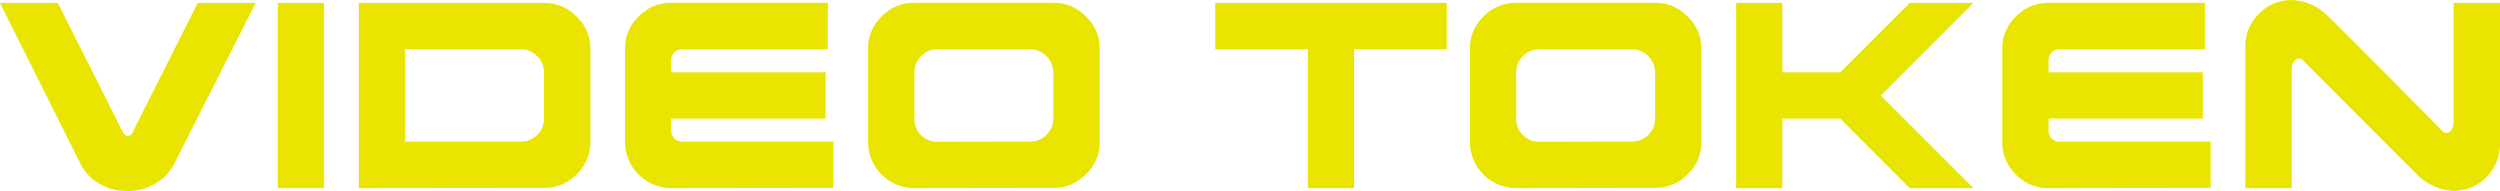 <svg xmlns="http://www.w3.org/2000/svg" viewBox="0 0 229.5 17.53"><defs><style>.cls-1{fill:#eae500;}</style></defs><g id="Capa_2" data-name="Capa 2"><g id="Capa_1-2" data-name="Capa 1"><path class="cls-1" d="M8.23,16.2a4.71,4.71,0,0,1-.79-1.06L0,.27H5.31l6,11.92a.5.5,0,0,0,.43.28.47.47,0,0,0,.41-.28l6-11.92h5.32L15.94,15.14a4.72,4.72,0,0,1-.8,1.06,4.92,4.92,0,0,1-3.45,1.33A4.89,4.89,0,0,1,8.23,16.2Z"/><path class="cls-1" d="M25.5,17.27V.27h4.25v17Z"/><path class="cls-1" d="M32.94,17.27V.27h17a4,4,0,0,1,3,1.26,4,4,0,0,1,1.26,3V13a4,4,0,0,1-1.26,3,4.09,4.09,0,0,1-3,1.25ZM47.81,13a2.08,2.08,0,0,0,1.5-.62,2.05,2.05,0,0,0,.63-1.51V6.64a2.15,2.15,0,0,0-2.13-2.12H37.19V13Z"/><path class="cls-1" d="M61.62,17.27A4.25,4.25,0,0,1,57.38,13V4.52a4,4,0,0,1,1.24-3,4.06,4.06,0,0,1,3-1.26H76V4.52H62.69a1,1,0,0,0-1.07,1.06V6.64H75.79v4.25H61.62V12A1,1,0,0,0,62.69,13H76.5v4.25Z"/><path class="cls-1" d="M83.94,17.27A4.25,4.25,0,0,1,79.69,13V4.52a4,4,0,0,1,1.24-3,4.07,4.07,0,0,1,3-1.26H96.69a4,4,0,0,1,3,1.26,4,4,0,0,1,1.26,3V13a4,4,0,0,1-1.26,3,4.09,4.09,0,0,1-3,1.25ZM94.56,13a2.08,2.08,0,0,0,1.5-.62,2.05,2.05,0,0,0,.63-1.51V6.64a2.15,2.15,0,0,0-2.13-2.12h-8.5a2.12,2.12,0,0,0-2.12,2.12v4.25a2.08,2.08,0,0,0,.61,1.51,2.1,2.1,0,0,0,1.51.62Z"/><path class="cls-1" d="M120.06,17.27V4.52h-8.5V.27h21.25V4.52h-8.5V17.27Z"/><path class="cls-1" d="M139.19,17.27A4.25,4.25,0,0,1,134.94,13V4.52a4,4,0,0,1,1.24-3,4.07,4.07,0,0,1,3-1.26h12.75a4,4,0,0,1,3,1.26,4,4,0,0,1,1.26,3V13a4,4,0,0,1-1.26,3,4.09,4.09,0,0,1-3,1.25ZM149.81,13a2.08,2.08,0,0,0,1.5-.62,2.05,2.05,0,0,0,.63-1.51V6.64a2.15,2.15,0,0,0-2.13-2.12h-8.5a2.12,2.12,0,0,0-2.12,2.12v4.25a2.08,2.08,0,0,0,.61,1.51,2.1,2.1,0,0,0,1.51.62Z"/><path class="cls-1" d="M159.38,17.27V.27h4.24V6.64h5.32L175.31.27h5.85l-8.5,8.5,8.5,8.5h-5.85l-6.37-6.38h-5.32v6.38Z"/><path class="cls-1" d="M188.06,17.27a4.06,4.06,0,0,1-3-1.25,4.09,4.09,0,0,1-1.25-3V4.52a4,4,0,0,1,1.25-3,4.06,4.06,0,0,1,3-1.26h14.35V4.52H189.12a1,1,0,0,0-1.06,1.06V6.64h14.16v4.25H188.06V12A1,1,0,0,0,189.12,13h13.82v4.25Z"/><path class="cls-1" d="M206.12,17.27v-13a4.06,4.06,0,0,1,1.25-3,4.07,4.07,0,0,1,3-1.26,4.75,4.75,0,0,1,3.18,1.33Q214,1.69,224.19,12a.49.49,0,0,0,.79,0,1.2,1.2,0,0,0,.27-.79V.27h4.25v13a4.27,4.27,0,0,1-4.25,4.25,5,5,0,0,1-3.19-1.33q-.39-.36-10.62-10.62a.5.5,0,0,0-.8,0,1.22,1.22,0,0,0-.26.8V17.27Z"/></g></g></svg>